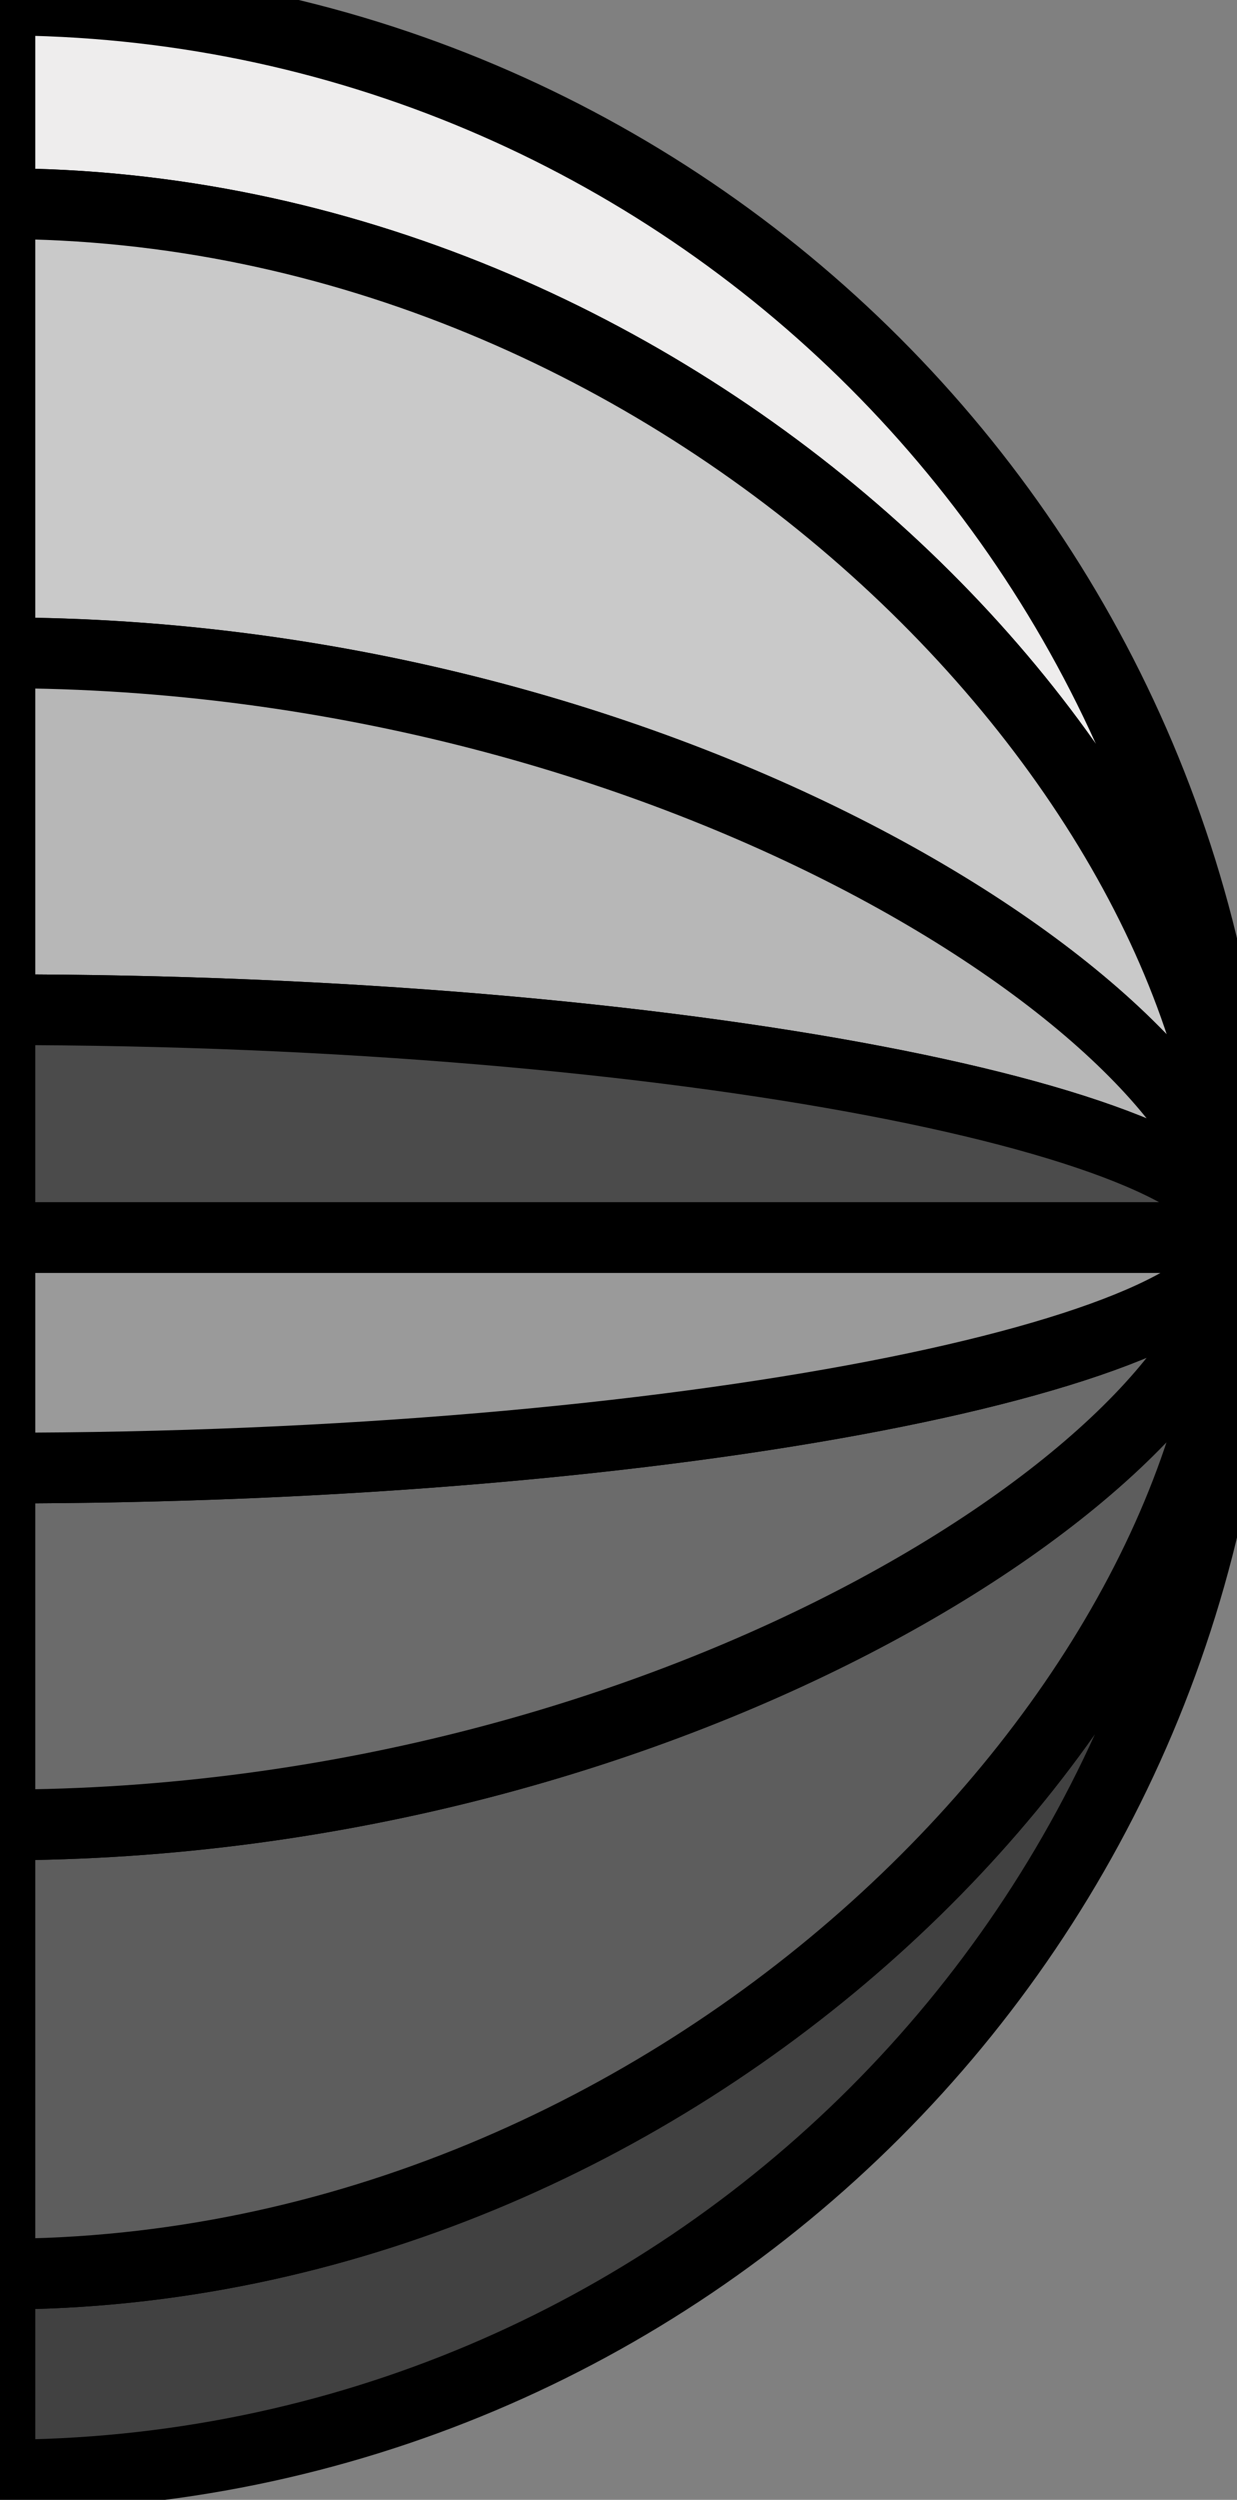 <?xml version="1.0" encoding="utf-8"?>
<!-- Generator: Adobe Illustrator 16.0.0, SVG Export Plug-In . SVG Version: 6.00 Build 0)  -->
<!DOCTYPE svg PUBLIC "-//W3C//DTD SVG 1.1//EN" "http://www.w3.org/Graphics/SVG/1.1/DTD/svg11.dtd">
<svg version="1.1" id="Layer_1" xmlns="http://www.w3.org/2000/svg" xmlns:xlink="http://www.w3.org/1999/xlink" x="0px" y="0px"
	 width="18.897px" height="38.177px" viewBox="155.198 34.31 18.897 38.177" enable-background="new 155.198 34.31 18.897 38.177"
	 xml:space="preserve">
<rect x="155.198" y="34.31" width="18.897" height="38.177" fill="#808080" stroke="none"/>
<g>
	<g>
		<g id="Lever_4_">
			<path fill="#EEEDED" stroke="#000000" stroke-width="1.08" stroke-miterlimit="10" d="M174.097,53.21
				c0-6.99-8.459-15.79-18.9-15.79v-3.11C165.638,34.31,174.097,42.791,174.097,53.21z"/>
			<path fill="#414141" stroke="#000000" stroke-width="1.08" stroke-miterlimit="10" d="M174.097,53.21
				c0,10.449-8.459,18.899-18.9,18.899v-3.069C165.638,69.041,174.097,60.23,174.097,53.21z"/>
			<path fill="#C9C9C9" stroke="#000000" stroke-width="1.08" stroke-miterlimit="10" d="M174.097,53.21
				c0-3.21-8.459-8.931-18.9-8.931V37.42C165.638,37.42,174.097,46.22,174.097,53.21z"/>
			<path fill="#5D5D5D" stroke="#000000" stroke-width="1.08" stroke-miterlimit="10" d="M174.097,53.21
				c0,7.02-8.459,15.83-18.9,15.83v-6.86C165.638,62.18,174.097,56.45,174.097,53.21z"/>
			<path fill="#B7B7B7" stroke="#000000" stroke-width="1.08" stroke-miterlimit="10" d="M174.097,53.21
				c0-1.74-8.459-3.48-18.9-3.48v-5.45C165.638,44.28,174.097,50,174.097,53.21z"/>
			<path fill="#6B6B6B" stroke="#000000" stroke-width="1.08" stroke-miterlimit="10" d="M174.097,53.21
				c0,3.239-8.459,8.97-18.9,8.97v-5.45C165.638,56.73,174.097,54.97,174.097,53.21z"/>
			<path fill="#4B4B4B" stroke="#000000" stroke-width="1.08" stroke-miterlimit="10" d="M174.097,53.21h-18.9v-3.48
				C165.638,49.73,174.097,51.47,174.097,53.21z"/>
			<path fill="#9A9A9A" stroke="#000000" stroke-width="1.08" stroke-miterlimit="10" d="M174.097,53.21
				c0,1.76-8.459,3.52-18.9,3.52v-3.52H174.097z"/>
		</g>
	</g>
</g>
</svg>
